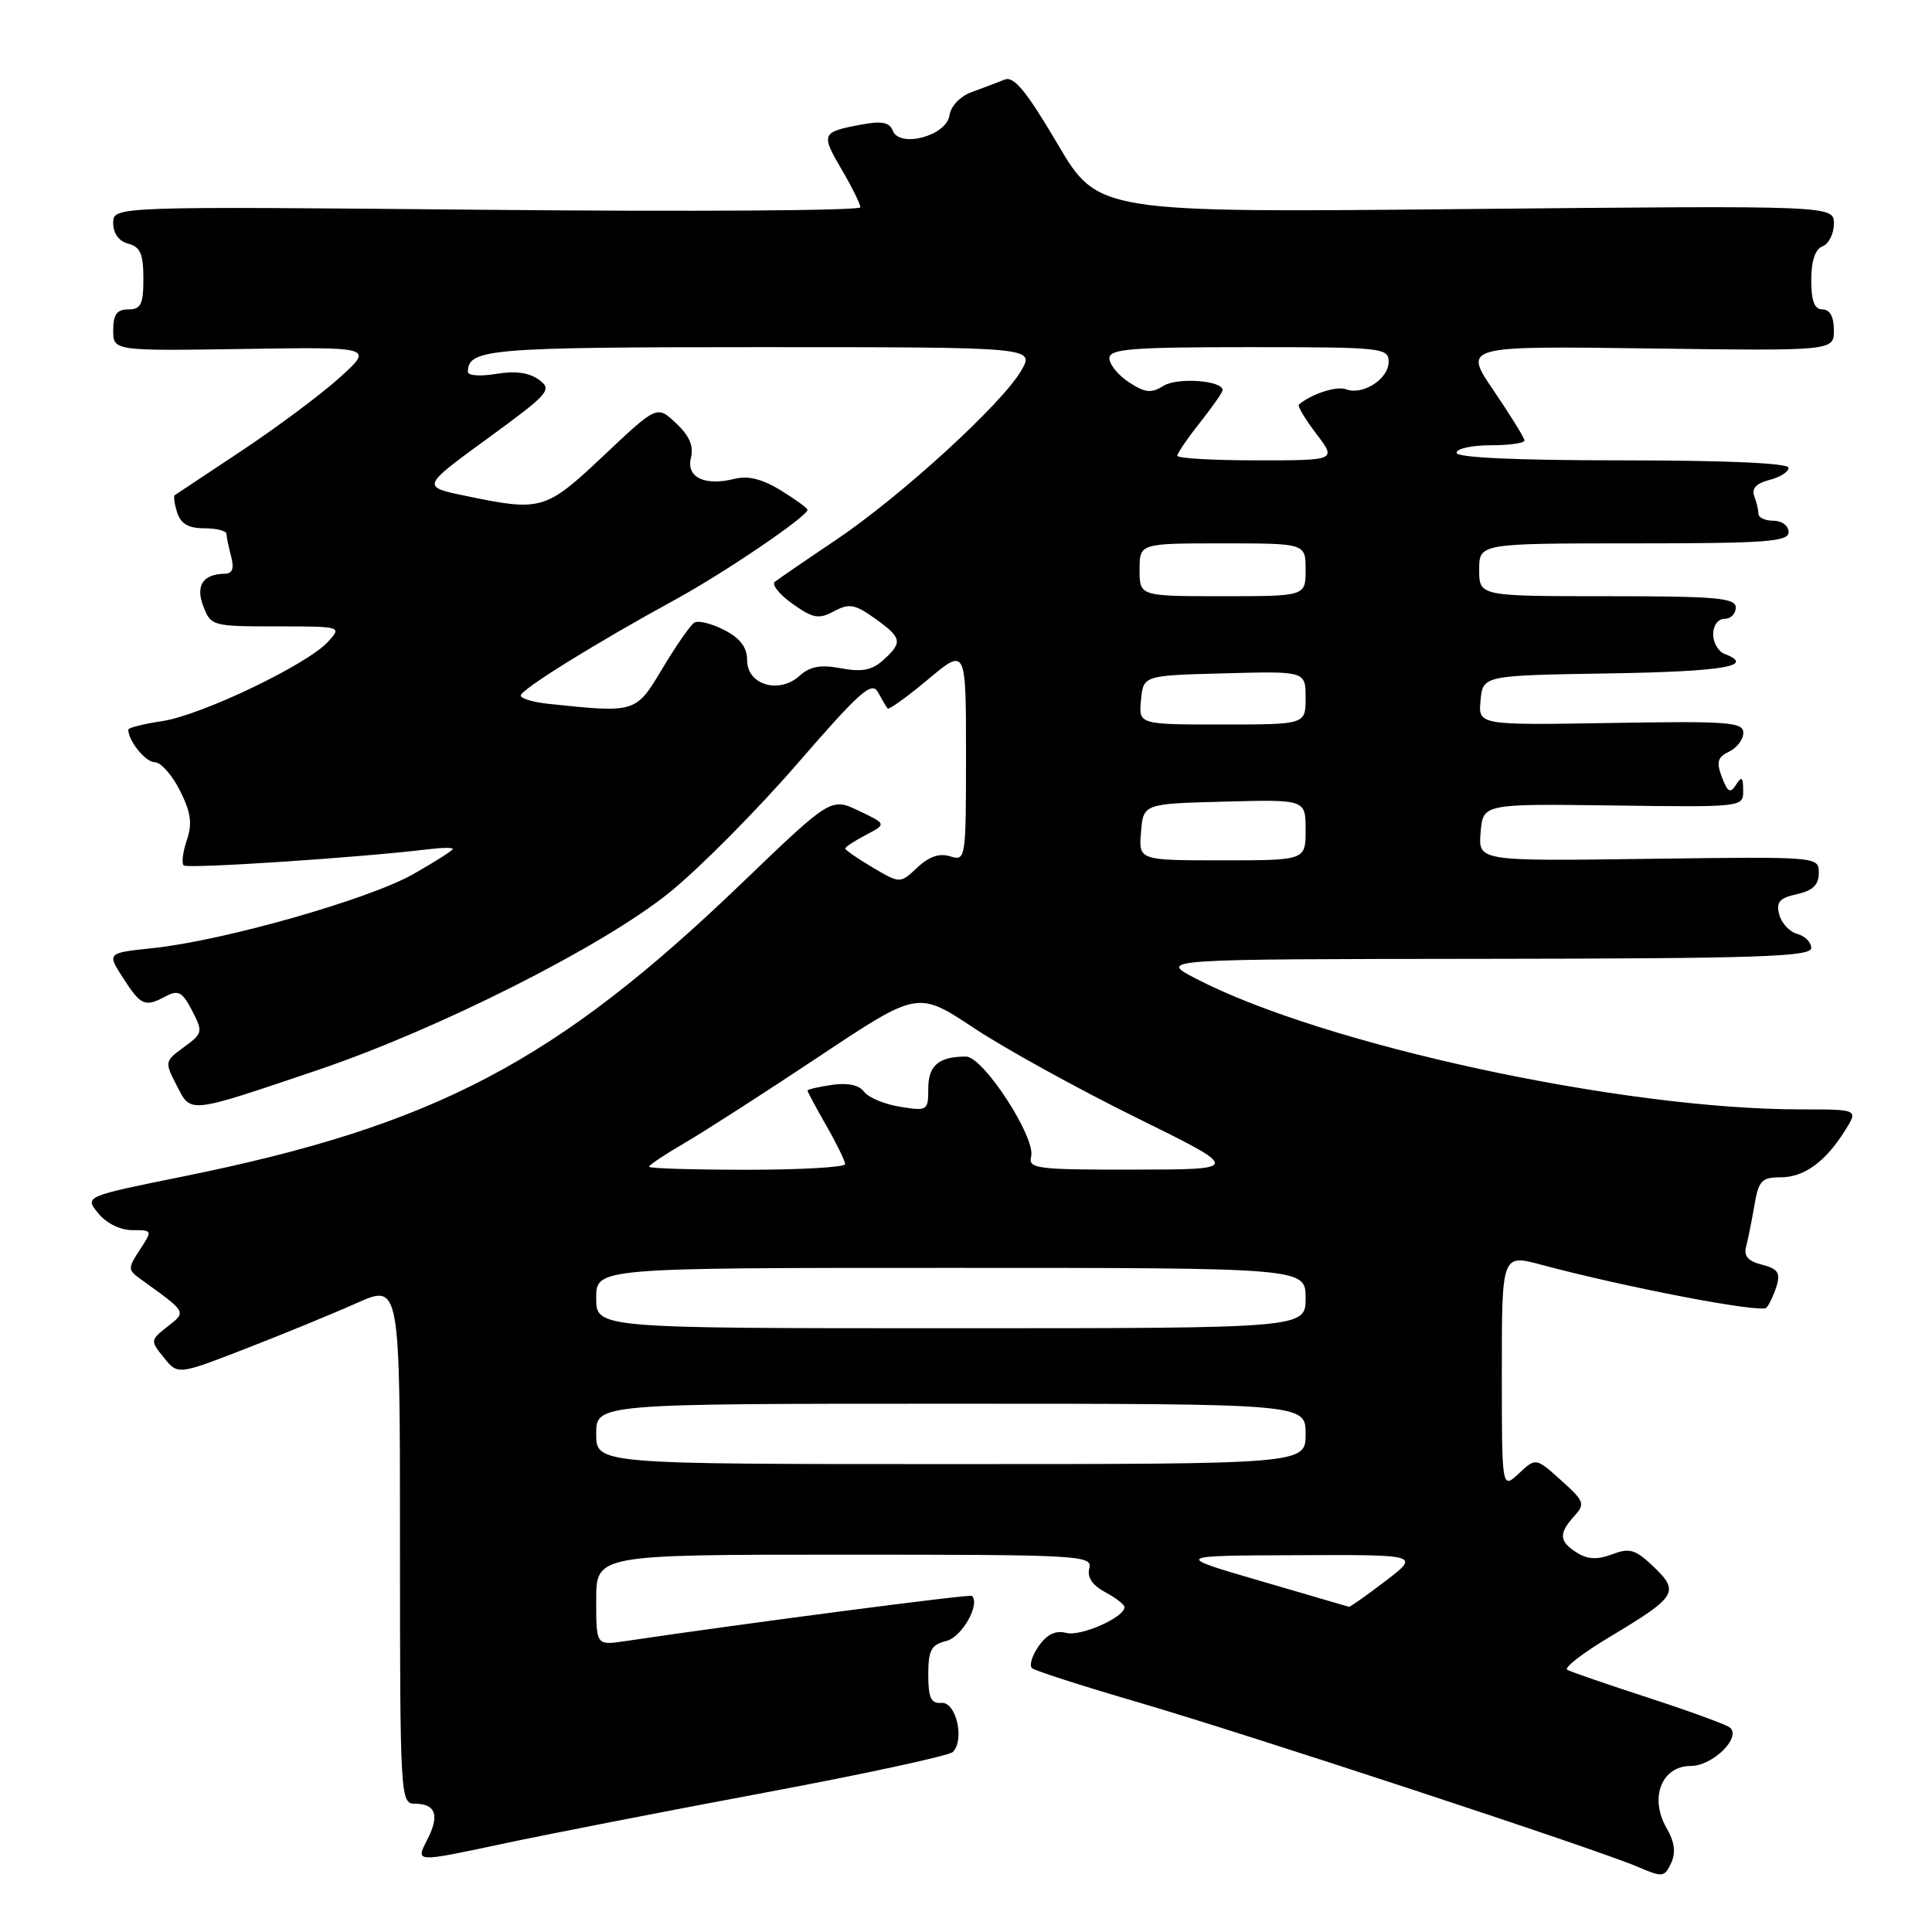 <?xml version="1.0" encoding="UTF-8" standalone="no"?>
<!DOCTYPE svg PUBLIC "-//W3C//DTD SVG 1.1//EN" "http://www.w3.org/Graphics/SVG/1.1/DTD/svg11.dtd" >
<svg xmlns="http://www.w3.org/2000/svg" xmlns:xlink="http://www.w3.org/1999/xlink" version="1.1" viewBox="0 0 256 256">
 <g >
 <path fill="currentColor"
d=" M 220.81 242.19 C 218.53 238.21 220.18 234.00 224.03 234.00 C 226.92 234.00 230.74 230.27 229.24 228.92 C 228.83 228.55 224.00 226.78 218.50 224.99 C 213.00 223.20 208.12 221.52 207.66 221.25 C 207.21 220.99 209.72 219.04 213.26 216.92 C 222.17 211.59 222.59 210.93 219.14 207.63 C 216.71 205.30 215.94 205.07 213.63 205.95 C 211.68 206.69 210.39 206.64 208.97 205.75 C 206.58 204.26 206.50 203.21 208.59 200.90 C 210.07 199.27 209.94 198.92 206.84 196.14 C 203.50 193.14 203.50 193.14 201.25 195.25 C 199.00 197.35 199.00 197.35 199.00 181.76 C 199.00 166.18 199.00 166.18 204.25 167.59 C 215.62 170.63 233.37 174.02 234.06 173.28 C 234.45 172.85 235.06 171.54 235.42 170.37 C 235.93 168.65 235.55 168.10 233.47 167.58 C 231.65 167.13 231.03 166.42 231.36 165.22 C 231.61 164.27 232.11 161.81 232.46 159.75 C 233.02 156.44 233.43 156.00 235.93 156.00 C 239.07 156.00 241.90 153.94 244.51 149.75 C 246.23 147.00 246.23 147.00 238.58 147.00 C 214.87 147.00 175.32 138.44 158.42 129.65 C 153.50 127.09 153.50 127.09 196.75 127.05 C 232.88 127.01 240.00 126.77 240.00 125.62 C 240.00 124.86 239.17 124.02 238.15 123.75 C 237.13 123.48 236.06 122.33 235.76 121.19 C 235.32 119.52 235.79 118.99 238.11 118.48 C 240.21 118.01 241.00 117.25 241.00 115.67 C 241.00 113.50 241.00 113.50 218.44 113.80 C 195.87 114.11 195.87 114.11 196.19 110.30 C 196.50 106.50 196.50 106.50 213.75 106.73 C 231.00 106.96 231.00 106.96 230.98 104.73 C 230.97 102.96 230.78 102.80 230.04 103.98 C 229.27 105.18 228.93 104.99 228.16 102.98 C 227.40 100.97 227.58 100.33 229.11 99.60 C 230.15 99.10 231.00 97.98 231.00 97.10 C 231.00 95.68 228.98 95.53 213.43 95.80 C 195.87 96.09 195.87 96.09 196.18 92.80 C 196.50 89.50 196.50 89.50 213.25 89.23 C 228.44 88.98 232.71 88.25 228.50 86.64 C 227.68 86.32 227.00 85.15 227.00 84.03 C 227.00 82.89 227.66 82.00 228.50 82.00 C 229.32 82.00 230.00 81.33 230.00 80.50 C 230.00 79.23 227.44 79.00 213.00 79.00 C 196.00 79.00 196.00 79.00 196.00 75.50 C 196.00 72.00 196.00 72.00 216.50 72.00 C 234.06 72.00 237.00 71.78 237.00 70.50 C 237.00 69.67 236.11 69.00 235.00 69.00 C 233.90 69.00 233.00 68.59 233.00 68.08 C 233.00 67.58 232.75 66.51 232.44 65.71 C 232.07 64.73 232.74 64.03 234.44 63.60 C 235.85 63.25 237.00 62.52 237.00 61.98 C 237.00 61.37 228.72 61.00 215.00 61.00 C 201.00 61.00 193.00 60.64 193.00 60.00 C 193.00 59.45 195.03 59.00 197.50 59.00 C 199.97 59.00 202.00 58.72 202.00 58.37 C 202.00 58.03 200.17 55.07 197.94 51.79 C 193.88 45.84 193.88 45.84 218.44 46.17 C 243.00 46.50 243.00 46.50 243.00 43.75 C 243.00 41.97 242.47 41.00 241.50 41.00 C 240.42 41.00 240.00 39.90 240.00 37.11 C 240.00 34.57 240.52 33.01 241.50 32.64 C 242.32 32.32 243.00 30.97 243.00 29.64 C 243.00 27.23 243.00 27.23 194.25 27.70 C 145.50 28.18 145.50 28.18 140.11 19.04 C 135.97 12.02 134.34 10.05 133.11 10.55 C 132.22 10.91 130.29 11.64 128.81 12.18 C 127.24 12.75 125.99 14.04 125.81 15.29 C 125.42 18.00 119.19 19.67 118.29 17.30 C 117.86 16.20 116.83 16.00 114.12 16.51 C 108.85 17.49 108.75 17.72 111.49 22.40 C 112.87 24.75 114.00 27.03 114.00 27.47 C 114.00 27.91 91.72 28.06 64.50 27.80 C 15.00 27.34 15.00 27.34 15.00 29.55 C 15.00 30.93 15.76 31.97 17.00 32.29 C 18.59 32.71 19.00 33.65 19.00 36.91 C 19.00 40.33 18.67 41.00 17.00 41.00 C 15.49 41.00 15.00 41.67 15.00 43.75 C 15.00 46.50 15.00 46.50 32.25 46.24 C 49.50 45.97 49.50 45.97 45.00 50.04 C 42.52 52.28 36.67 56.64 32.00 59.74 C 27.32 62.84 23.35 65.48 23.16 65.61 C 22.97 65.74 23.11 66.78 23.48 67.92 C 23.95 69.40 24.98 70.00 27.07 70.00 C 28.68 70.00 30.01 70.34 30.01 70.75 C 30.02 71.16 30.30 72.51 30.63 73.75 C 31.04 75.28 30.79 76.00 29.87 76.02 C 26.90 76.05 25.88 77.56 26.94 80.33 C 27.93 82.94 28.15 83.00 36.63 83.00 C 45.29 83.00 45.31 83.01 43.47 85.03 C 40.75 88.04 26.69 94.77 21.51 95.55 C 19.03 95.92 17.00 96.43 17.00 96.68 C 17.00 98.18 19.30 101.00 20.51 101.00 C 21.31 101.00 22.81 102.69 23.84 104.75 C 25.30 107.65 25.50 109.14 24.76 111.31 C 24.23 112.86 24.04 114.37 24.34 114.67 C 24.82 115.15 47.86 113.62 56.75 112.53 C 58.54 112.31 60.00 112.29 60.00 112.49 C 60.00 112.69 57.64 114.19 54.75 115.83 C 48.86 119.18 29.56 124.66 20.26 125.63 C 14.16 126.27 14.16 126.27 16.33 129.62 C 18.70 133.29 19.21 133.49 22.03 131.98 C 23.62 131.14 24.18 131.46 25.45 133.91 C 26.91 136.73 26.87 136.93 24.37 138.75 C 21.82 140.61 21.80 140.71 23.41 143.83 C 25.35 147.57 24.77 147.64 42.00 141.82 C 58.01 136.42 79.89 125.39 88.67 118.29 C 92.62 115.11 100.24 107.43 105.62 101.23 C 113.95 91.61 115.53 90.21 116.34 91.73 C 116.87 92.70 117.44 93.67 117.61 93.88 C 117.78 94.08 120.19 92.35 122.96 90.03 C 128.00 85.81 128.00 85.81 128.00 99.97 C 128.00 113.87 127.96 114.12 125.91 113.47 C 124.49 113.02 123.10 113.49 121.55 114.95 C 119.27 117.09 119.27 117.09 115.64 114.95 C 113.64 113.77 112.00 112.64 112.00 112.43 C 112.00 112.23 113.23 111.42 114.74 110.63 C 117.48 109.19 117.48 109.19 113.79 107.43 C 110.10 105.68 110.10 105.68 98.22 117.09 C 73.64 140.71 57.61 149.13 24.35 155.87 C 11.20 158.53 11.20 158.53 13.01 160.76 C 14.08 162.08 15.93 163.00 17.53 163.00 C 20.21 163.00 20.22 163.02 18.53 165.60 C 16.92 168.06 16.92 168.26 18.66 169.51 C 24.82 173.95 24.73 173.79 22.18 175.79 C 19.91 177.58 19.90 177.65 21.72 179.90 C 23.57 182.19 23.57 182.19 32.54 178.71 C 37.47 176.80 44.09 174.08 47.25 172.67 C 53.00 170.11 53.00 170.11 53.00 204.56 C 53.00 237.98 53.06 239.00 54.94 239.00 C 57.77 239.00 58.29 240.55 56.57 243.86 C 55.07 246.77 55.07 246.77 66.28 244.38 C 72.45 243.06 88.27 239.98 101.42 237.52 C 114.58 235.06 125.76 232.64 126.25 232.15 C 127.86 230.54 126.69 225.48 124.75 225.64 C 123.36 225.75 123.00 224.98 123.00 221.91 C 123.00 218.65 123.38 217.94 125.41 217.43 C 127.46 216.92 129.91 212.58 128.79 211.46 C 128.54 211.21 98.64 215.11 82.75 217.47 C 79.00 218.02 79.00 218.02 79.00 212.01 C 79.00 206.00 79.00 206.00 111.91 206.00 C 143.08 206.00 144.79 206.09 144.34 207.80 C 144.03 208.99 144.73 210.05 146.44 210.97 C 147.85 211.72 149.00 212.61 149.00 212.95 C 149.00 214.31 143.22 216.87 141.29 216.37 C 139.88 216.00 138.73 216.55 137.63 218.12 C 136.74 219.39 136.35 220.70 136.76 221.05 C 137.17 221.39 143.35 223.38 150.50 225.47 C 165.09 229.73 211.61 245.04 217.00 247.36 C 220.30 248.78 220.55 248.75 221.43 246.87 C 222.08 245.48 221.90 244.07 220.81 242.19 Z  M 167.00 209.48 C 155.50 206.13 155.50 206.13 171.83 206.07 C 188.15 206.00 188.15 206.00 183.57 209.50 C 181.05 211.43 178.87 212.96 178.74 212.91 C 178.61 212.87 173.32 211.32 167.00 209.48 Z  M 79.00 190.00 C 79.00 186.00 79.00 186.00 126.00 186.00 C 173.00 186.00 173.00 186.00 173.00 190.00 C 173.00 194.00 173.00 194.00 126.00 194.00 C 79.00 194.00 79.00 194.00 79.00 190.00 Z  M 79.00 172.00 C 79.00 168.00 79.00 168.00 126.00 168.00 C 173.00 168.00 173.00 168.00 173.00 172.00 C 173.00 176.00 173.00 176.00 126.00 176.00 C 79.00 176.00 79.00 176.00 79.00 172.00 Z  M 86.00 154.60 C 86.00 154.37 88.14 152.95 90.75 151.43 C 93.36 149.91 101.37 144.76 108.55 139.98 C 121.61 131.29 121.61 131.29 129.05 136.22 C 133.15 138.94 142.80 144.26 150.50 148.06 C 164.50 154.96 164.50 154.96 150.34 154.98 C 137.35 155.00 136.22 154.86 136.63 153.25 C 137.27 150.73 130.28 140.00 128.00 140.00 C 124.39 140.00 123.00 141.18 123.00 144.24 C 123.00 147.17 122.89 147.24 119.25 146.65 C 117.19 146.32 115.05 145.42 114.49 144.66 C 113.84 143.77 112.32 143.45 110.24 143.75 C 108.46 144.01 107.00 144.35 107.00 144.51 C 107.00 144.67 108.12 146.75 109.49 149.15 C 110.86 151.54 111.98 153.84 111.99 154.25 C 111.99 154.66 106.15 155.00 99.00 155.00 C 91.85 155.00 86.00 154.82 86.00 154.60 Z  M 151.19 110.25 C 151.50 106.50 151.50 106.50 162.25 106.22 C 173.00 105.93 173.00 105.93 173.00 109.97 C 173.00 114.00 173.00 114.00 161.94 114.00 C 150.88 114.00 150.88 114.00 151.19 110.25 Z  M 151.19 92.75 C 151.50 89.50 151.50 89.50 162.25 89.22 C 173.00 88.93 173.00 88.93 173.00 92.47 C 173.00 96.00 173.00 96.00 161.94 96.00 C 150.87 96.00 150.87 96.00 151.19 92.75 Z  M 72.75 93.27 C 70.69 93.06 69.00 92.56 69.00 92.17 C 69.00 91.37 78.93 85.21 89.50 79.44 C 96.03 75.87 107.00 68.42 107.00 67.55 C 107.00 67.34 105.41 66.18 103.47 64.98 C 101.05 63.49 99.13 63.00 97.38 63.44 C 93.38 64.44 90.90 63.26 91.55 60.66 C 91.94 59.11 91.35 57.73 89.58 56.08 C 87.06 53.70 87.06 53.70 80.01 60.35 C 72.28 67.64 71.75 67.80 61.67 65.70 C 55.84 64.49 55.84 64.49 64.59 58.11 C 72.79 52.13 73.22 51.64 71.42 50.32 C 70.13 49.37 68.27 49.12 65.75 49.54 C 63.69 49.89 62.00 49.78 62.00 49.29 C 62.00 46.23 64.69 46.00 100.76 46.00 C 137.11 46.00 137.11 46.00 135.31 49.12 C 132.75 53.53 119.40 65.73 110.79 71.53 C 106.78 74.22 103.13 76.73 102.67 77.09 C 102.22 77.46 103.27 78.77 105.00 80.00 C 107.73 81.94 108.48 82.08 110.50 81.00 C 112.51 79.92 113.27 80.05 115.92 81.94 C 119.53 84.52 119.65 85.10 117.04 87.46 C 115.55 88.81 114.21 89.07 111.44 88.55 C 108.72 88.04 107.33 88.30 105.94 89.55 C 103.24 92.00 99.00 90.75 99.00 87.51 C 99.00 85.78 98.10 84.58 95.97 83.48 C 94.30 82.62 92.52 82.18 92.00 82.50 C 91.49 82.82 89.60 85.53 87.80 88.54 C 84.24 94.49 84.29 94.48 72.75 93.27 Z  M 151.00 75.50 C 151.00 72.00 151.00 72.00 162.00 72.00 C 173.00 72.00 173.00 72.00 173.00 75.50 C 173.00 79.00 173.00 79.00 162.00 79.00 C 151.00 79.00 151.00 79.00 151.00 75.50 Z  M 156.00 60.39 C 156.00 60.06 157.35 58.08 159.00 56.00 C 160.65 53.92 162.00 51.98 162.00 51.69 C 162.00 50.41 156.01 49.98 154.18 51.12 C 152.55 52.14 151.74 52.06 149.60 50.66 C 148.17 49.72 147.00 48.29 147.00 47.48 C 147.00 46.23 149.85 46.00 165.50 46.00 C 183.22 46.00 184.00 46.08 184.00 47.96 C 184.00 50.22 180.56 52.43 178.35 51.58 C 177.11 51.11 173.73 52.21 172.11 53.61 C 171.90 53.79 172.93 55.53 174.41 57.47 C 177.10 61.00 177.10 61.00 166.55 61.00 C 160.75 61.00 156.00 60.73 156.00 60.39 Z "/>
</g>
</svg>